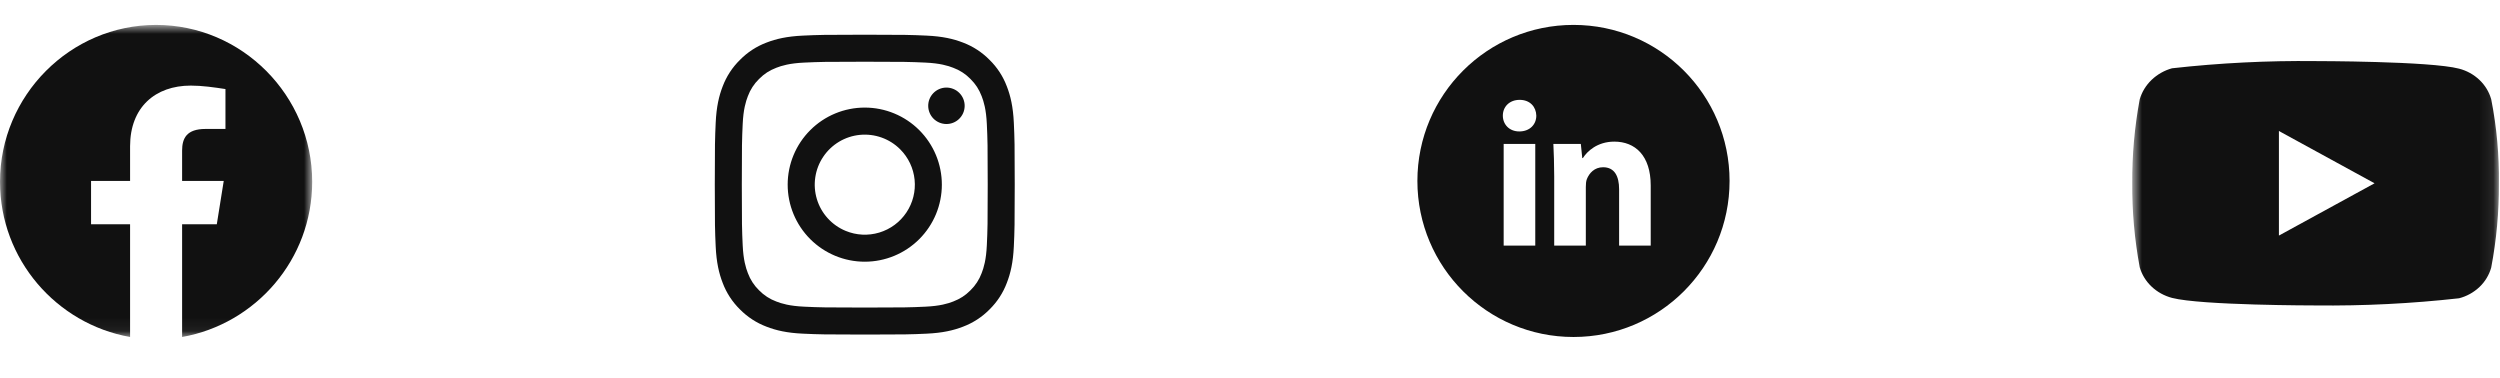 <svg width="185" height="28" viewBox="0 0 185 28" fill="none" xmlns="http://www.w3.org/2000/svg">
<g id="Group 9168">
<path id="Vector" fill-rule="evenodd" clip-rule="evenodd" d="M59.417 2.635C60.6 2.581 60.978 2.569 63.992 2.569C67.007 2.569 67.384 2.582 68.567 2.635C69.749 2.689 70.556 2.877 71.263 3.151C72.002 3.43 72.673 3.867 73.228 4.432C73.793 4.985 74.229 5.655 74.507 6.395C74.781 7.101 74.969 7.908 75.024 9.088C75.078 10.274 75.09 10.651 75.09 13.663C75.09 16.677 75.077 17.054 75.024 18.237C74.97 19.417 74.781 20.224 74.507 20.93C74.229 21.671 73.792 22.341 73.228 22.896C72.673 23.461 72.002 23.896 71.263 24.175C70.556 24.449 69.749 24.637 68.569 24.691C67.384 24.746 67.007 24.758 63.992 24.758C60.978 24.758 60.6 24.745 59.417 24.691C58.237 24.638 57.429 24.449 56.723 24.175C55.983 23.896 55.312 23.46 54.757 22.896C54.192 22.342 53.755 21.671 53.477 20.931C53.203 20.225 53.016 19.418 52.961 18.238C52.907 17.053 52.895 16.676 52.895 13.663C52.895 10.65 52.908 10.273 52.961 9.09C53.015 7.908 53.203 7.101 53.477 6.395C53.756 5.655 54.193 4.985 54.758 4.431C55.312 3.866 55.982 3.43 56.722 3.151C57.428 2.877 58.236 2.69 59.416 2.635H59.417ZM68.477 4.632C67.307 4.579 66.956 4.568 63.992 4.568C61.029 4.568 60.678 4.579 59.508 4.632C58.425 4.682 57.838 4.862 57.447 5.015C56.929 5.216 56.559 5.455 56.17 5.844C55.802 6.202 55.519 6.638 55.341 7.12C55.189 7.511 55.008 8.098 54.959 9.18C54.905 10.35 54.894 10.701 54.894 13.663C54.894 16.626 54.905 16.977 54.959 18.146C55.008 19.229 55.189 19.816 55.341 20.207C55.519 20.688 55.802 21.125 56.17 21.483C56.529 21.851 56.965 22.134 57.447 22.312C57.838 22.464 58.425 22.645 59.508 22.694C60.678 22.748 61.028 22.759 63.992 22.759C66.957 22.759 67.307 22.748 68.477 22.694C69.559 22.645 70.147 22.464 70.538 22.312C71.056 22.11 71.426 21.871 71.814 21.483C72.183 21.125 72.466 20.688 72.644 20.207C72.796 19.816 72.977 19.229 73.026 18.146C73.079 16.977 73.091 16.626 73.091 13.663C73.091 10.701 73.079 10.35 73.026 9.18C72.977 8.098 72.796 7.511 72.644 7.12C72.442 6.602 72.203 6.232 71.814 5.844C71.456 5.476 71.02 5.192 70.538 5.015C70.147 4.862 69.559 4.682 68.477 4.632ZM62.575 17.084C63.367 17.413 64.248 17.457 65.069 17.209C65.89 16.961 66.599 16.436 67.075 15.723C67.552 15.01 67.766 14.154 67.681 13.301C67.596 12.448 67.218 11.651 66.611 11.046C66.223 10.659 65.755 10.363 65.24 10.179C64.724 9.995 64.174 9.927 63.63 9.981C63.085 10.034 62.559 10.208 62.089 10.489C61.62 10.771 61.219 11.153 60.915 11.608C60.61 12.063 60.411 12.579 60.331 13.121C60.25 13.662 60.291 14.214 60.45 14.738C60.608 15.262 60.881 15.744 61.249 16.149C61.616 16.555 62.069 16.874 62.575 17.084ZM59.959 9.631C60.489 9.101 61.117 8.681 61.809 8.395C62.502 8.108 63.243 7.961 63.992 7.961C64.742 7.961 65.483 8.108 66.175 8.395C66.867 8.681 67.496 9.101 68.026 9.631C68.556 10.161 68.976 10.789 69.263 11.481C69.549 12.173 69.697 12.915 69.697 13.663C69.697 14.412 69.549 15.154 69.263 15.846C68.976 16.538 68.556 17.166 68.026 17.696C66.956 18.765 65.505 19.366 63.992 19.366C62.48 19.366 61.029 18.765 59.959 17.696C58.889 16.626 58.288 15.176 58.288 13.663C58.288 12.151 58.889 10.7 59.959 9.631ZM70.962 8.81C71.093 8.686 71.198 8.537 71.271 8.372C71.344 8.207 71.382 8.029 71.385 7.849C71.388 7.668 71.354 7.489 71.286 7.322C71.218 7.155 71.118 7.003 70.99 6.876C70.862 6.748 70.711 6.647 70.543 6.58C70.376 6.512 70.197 6.478 70.017 6.481C69.836 6.483 69.658 6.522 69.493 6.595C69.328 6.667 69.179 6.773 69.055 6.904C68.814 7.159 68.682 7.498 68.688 7.849C68.693 8.2 68.834 8.535 69.082 8.783C69.331 9.031 69.666 9.172 70.017 9.177C70.368 9.183 70.707 9.051 70.962 8.81Z" fill="#111111"/>
<g id="Mask group">
<mask id="mask0_3_37" style="mask-type:luminance" maskUnits="userSpaceOnUse" x="0" y="1" width="24" height="24">
<path id="svgIDa" d="M0 1.844L23.102 1.844L23.102 24.938L-4.05807e-09 24.938L0 1.844Z" fill="white"/>
</mask>
<g mask="url(#mask0_3_37)">
<g id="Group">
<path id="Vector_2" fill-rule="evenodd" clip-rule="evenodd" d="M-2.04037e-09 13.455C-3.04913e-09 19.196 4.171 23.97 9.626 24.938L9.626 16.598L6.738 16.598L6.738 13.391L9.626 13.391L9.626 10.824C9.626 7.938 11.486 6.334 14.118 6.334C14.952 6.334 15.851 6.462 16.684 6.59L16.684 9.542L15.209 9.542C13.796 9.542 13.476 10.247 13.476 11.146L13.476 13.391L16.556 13.391L16.043 16.598L13.476 16.598L13.476 24.938C18.931 23.97 23.102 19.197 23.102 13.455C23.102 7.069 17.904 1.844 11.551 1.844C5.198 1.844 -9.18139e-10 7.069 -2.04037e-09 13.455Z" fill="#111111"/>
</g>
</g>
</g>
<path id="Vector_3" d="M116.438 1.843C110.058 1.843 104.887 7.013 104.887 13.39C104.887 19.768 110.058 24.937 116.438 24.937C122.817 24.937 127.988 19.768 127.988 13.39C127.988 7.013 122.817 1.843 116.438 1.843ZM113.61 18.176H111.271V10.651H113.61V18.176ZM112.426 9.727C111.687 9.727 111.21 9.204 111.21 8.557C111.21 7.897 111.702 7.389 112.456 7.389C113.211 7.389 113.673 7.897 113.687 8.557C113.687 9.204 113.211 9.727 112.426 9.727ZM122.153 18.176H119.814V14.006C119.814 13.035 119.474 12.376 118.629 12.376C117.982 12.376 117.599 12.822 117.429 13.252C117.366 13.405 117.351 13.621 117.351 13.836V18.175H115.011V13.051C115.011 12.111 114.98 11.326 114.949 10.65H116.981L117.088 11.695H117.135C117.443 11.204 118.198 10.48 119.46 10.48C120.999 10.48 122.153 11.511 122.153 13.727V18.176Z" fill="#111111"/>
<g id="Group_2">
<g id="Mask group_2">
<mask id="mask1_3_37" style="mask-type:luminance" maskUnits="userSpaceOnUse" x="157" y="0" width="28" height="28">
<path id="svgIDa_2" d="M157.785 0H184.916V27.122H157.785V0Z" fill="white"/>
</mask>
<g mask="url(#mask1_3_37)">
<g id="Group_3">
<path id="Vector_4" d="M184.351 7.355C184.198 6.807 183.898 6.311 183.485 5.919C183.061 5.516 182.54 5.227 181.973 5.081C179.85 4.521 171.344 4.521 171.344 4.521C167.799 4.481 164.254 4.659 160.73 5.053C160.162 5.21 159.643 5.505 159.217 5.911C158.799 6.314 158.496 6.81 158.338 7.354C157.957 9.401 157.773 11.48 157.786 13.562C157.772 15.643 157.957 17.721 158.338 19.771C158.492 20.312 158.794 20.806 159.214 21.205C159.633 21.604 160.155 21.892 160.73 22.045C162.881 22.603 171.344 22.603 171.344 22.603C174.895 22.643 178.444 22.466 181.973 22.072C182.54 21.925 183.061 21.637 183.485 21.233C183.898 20.842 184.197 20.346 184.35 19.798C184.74 17.752 184.93 15.672 184.916 13.588C184.946 11.496 184.756 9.406 184.351 7.354V7.355ZM168.64 17.432V9.694L175.717 13.563L168.64 17.432Z" fill="#111111"/>
</g>
</g>
</g>
</g>
</g>
</svg>
